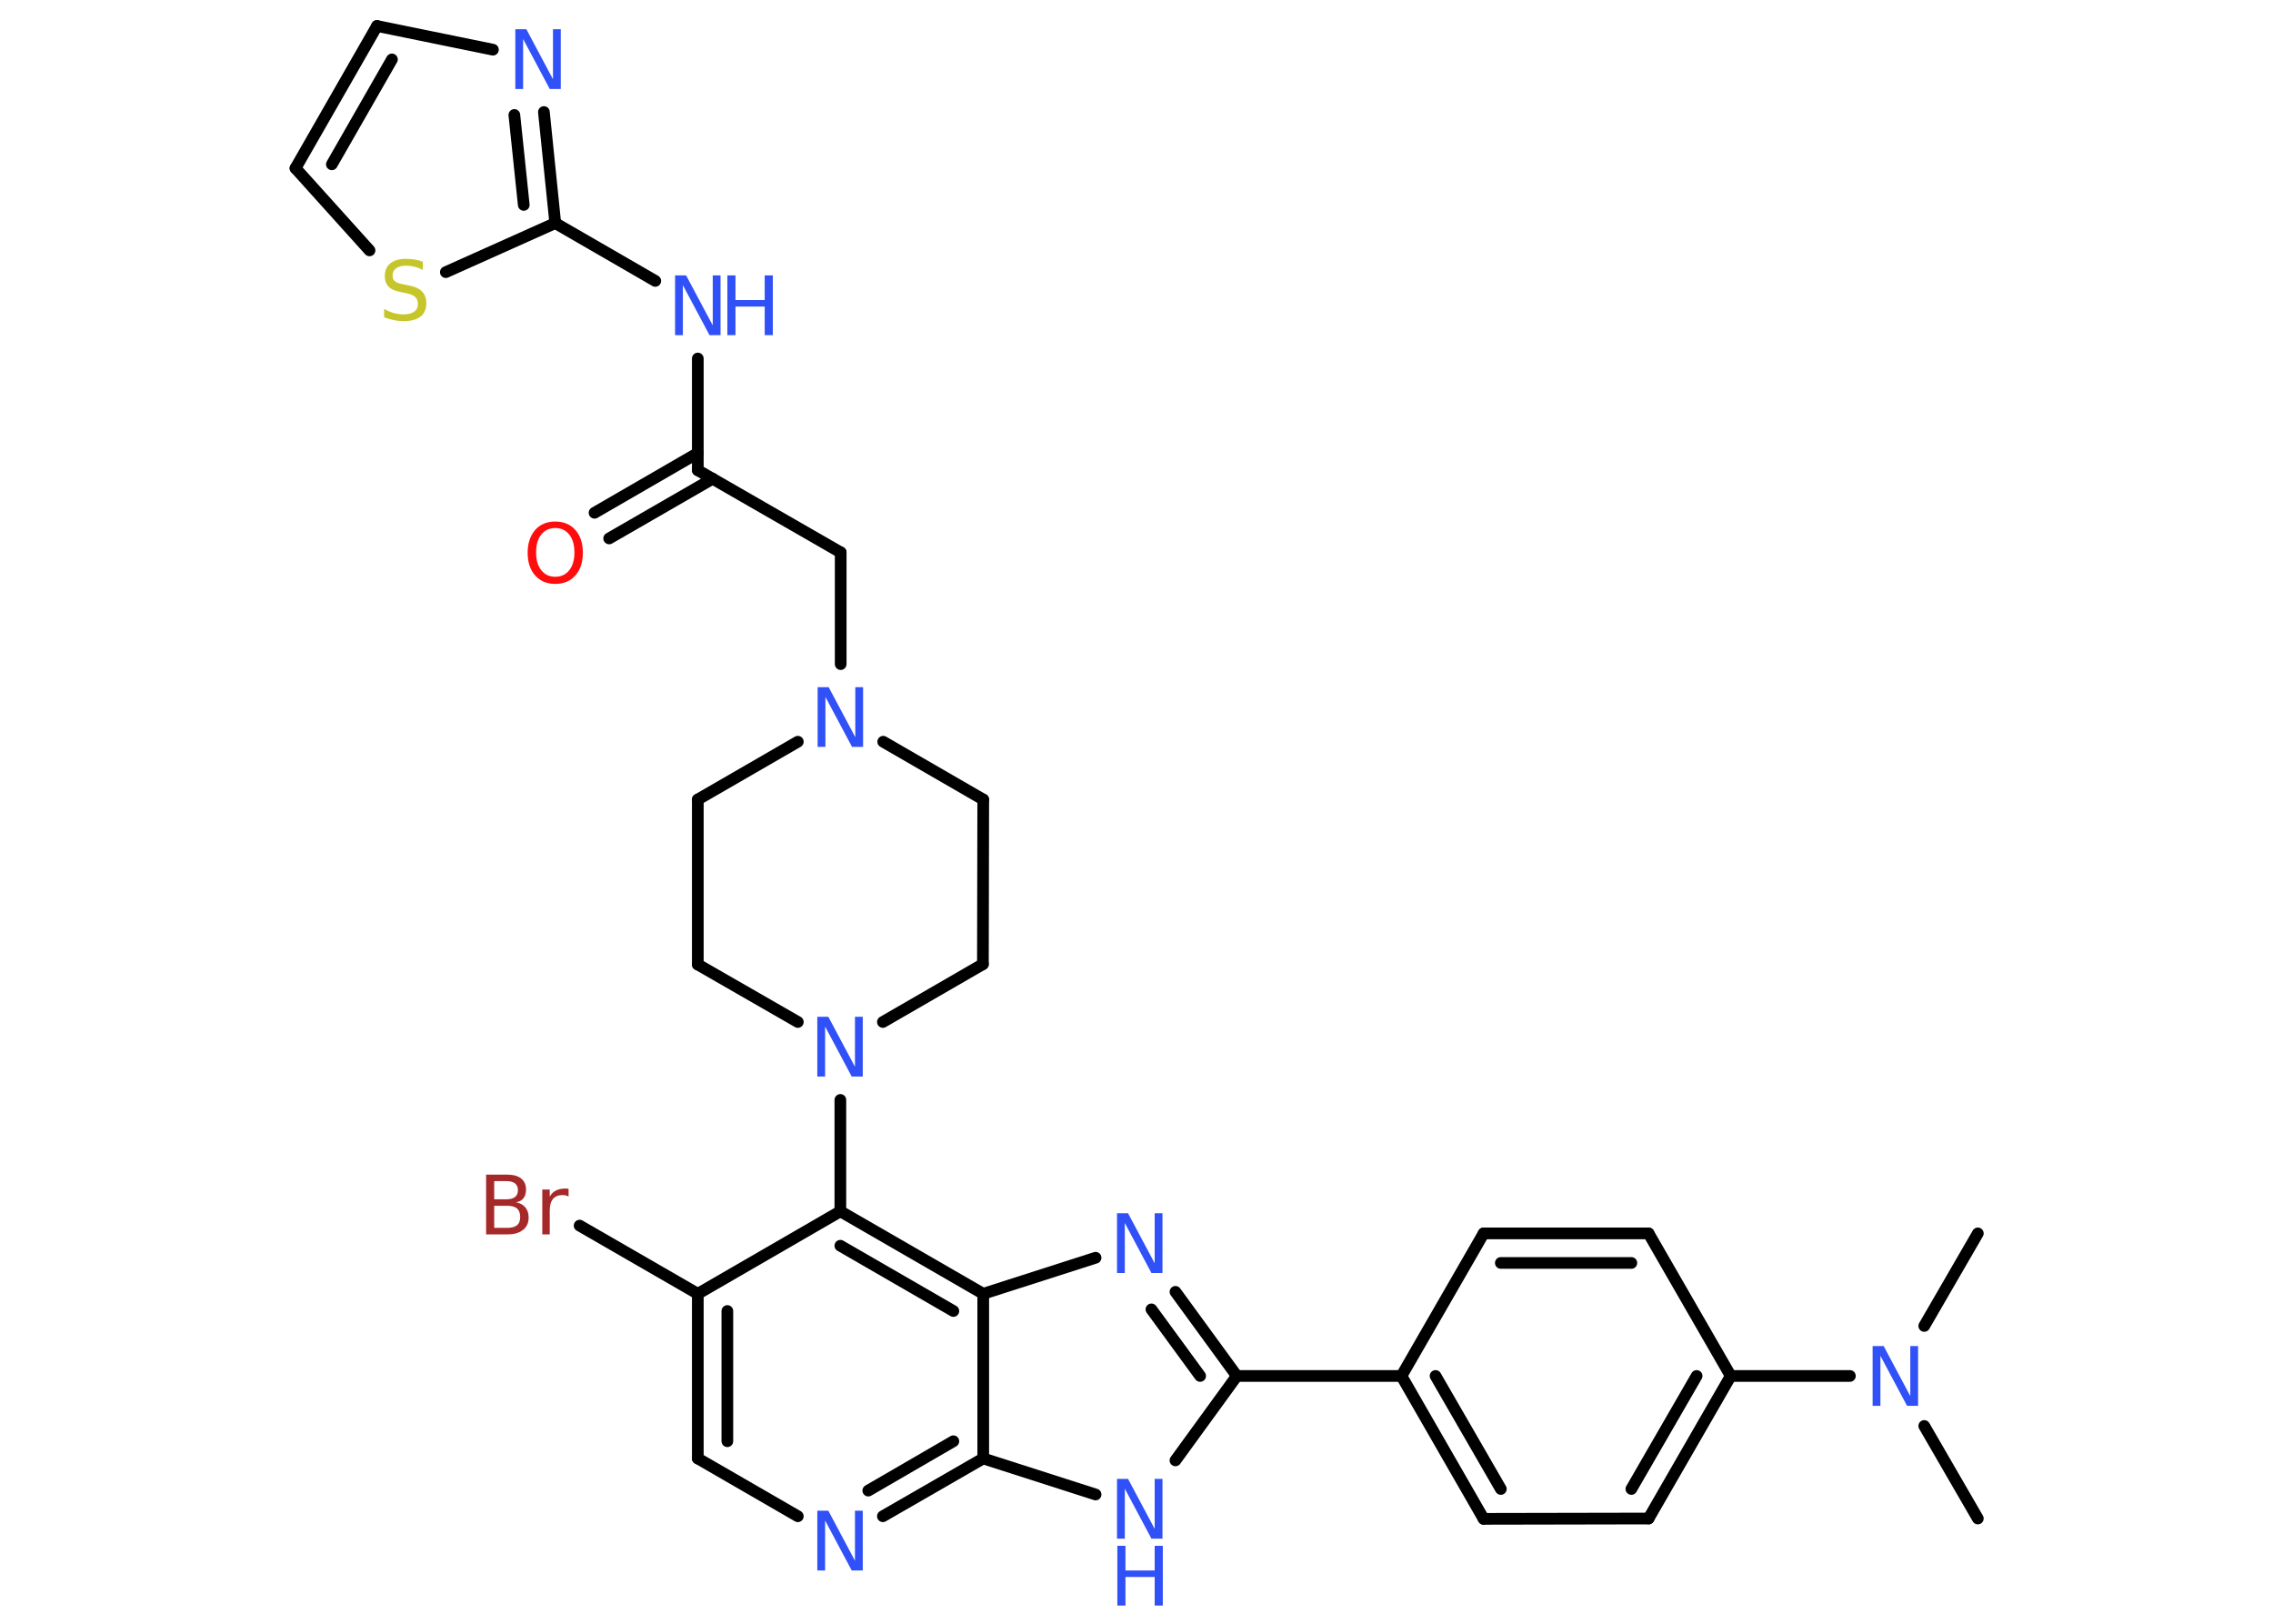 <?xml version='1.0' encoding='UTF-8'?>
<!DOCTYPE svg PUBLIC "-//W3C//DTD SVG 1.1//EN" "http://www.w3.org/Graphics/SVG/1.1/DTD/svg11.dtd">
<svg version='1.2' xmlns='http://www.w3.org/2000/svg' xmlns:xlink='http://www.w3.org/1999/xlink' width='70.0mm' height='50.0mm' viewBox='0 0 70.0 50.0'>
  <desc>Generated by the Chemistry Development Kit (http://github.com/cdk)</desc>
  <g stroke-linecap='round' stroke-linejoin='round' stroke='#000000' stroke-width='.36' fill='#3050F8'>
    <rect x='.0' y='.0' width='70.0' height='50.0' fill='#FFFFFF' stroke='none'/>
    <g id='mol1' class='mol'>
      <line id='mol1bnd1' class='bond' x1='60.91' y1='46.76' x2='59.26' y2='43.91'/>
      <line id='mol1bnd2' class='bond' x1='59.26' y1='40.83' x2='60.91' y2='37.98'/>
      <line id='mol1bnd3' class='bond' x1='56.97' y1='42.37' x2='53.3' y2='42.37'/>
      <g id='mol1bnd4' class='bond'>
        <line x1='50.77' y1='46.76' x2='53.3' y2='42.37'/>
        <line x1='50.24' y1='45.85' x2='52.25' y2='42.37'/>
      </g>
      <line id='mol1bnd5' class='bond' x1='50.77' y1='46.76' x2='45.69' y2='46.77'/>
      <g id='mol1bnd6' class='bond'>
        <line x1='43.16' y1='42.37' x2='45.69' y2='46.77'/>
        <line x1='44.21' y1='42.37' x2='46.22' y2='45.85'/>
      </g>
      <line id='mol1bnd7' class='bond' x1='43.16' y1='42.37' x2='38.09' y2='42.37'/>
      <g id='mol1bnd8' class='bond'>
        <line x1='38.09' y1='42.37' x2='36.2' y2='39.78'/>
        <line x1='36.96' y1='42.37' x2='35.46' y2='40.32'/>
      </g>
      <line id='mol1bnd9' class='bond' x1='33.74' y1='38.73' x2='30.28' y2='39.84'/>
      <g id='mol1bnd10' class='bond'>
        <line x1='30.28' y1='39.84' x2='25.88' y2='37.3'/>
        <line x1='29.36' y1='40.37' x2='25.88' y2='38.36'/>
      </g>
      <line id='mol1bnd11' class='bond' x1='25.88' y1='37.3' x2='25.88' y2='33.87'/>
      <line id='mol1bnd12' class='bond' x1='27.19' y1='31.47' x2='30.27' y2='29.69'/>
      <line id='mol1bnd13' class='bond' x1='30.27' y1='29.69' x2='30.28' y2='24.62'/>
      <line id='mol1bnd14' class='bond' x1='30.28' y1='24.62' x2='27.2' y2='22.84'/>
      <line id='mol1bnd15' class='bond' x1='25.89' y1='20.45' x2='25.89' y2='17.01'/>
      <line id='mol1bnd16' class='bond' x1='25.89' y1='17.01' x2='21.49' y2='14.48'/>
      <g id='mol1bnd17' class='bond'>
        <line x1='21.95' y1='14.74' x2='18.76' y2='16.58'/>
        <line x1='21.49' y1='13.95' x2='18.31' y2='15.79'/>
      </g>
      <line id='mol1bnd18' class='bond' x1='21.49' y1='14.48' x2='21.49' y2='11.04'/>
      <line id='mol1bnd19' class='bond' x1='20.18' y1='8.65' x2='17.1' y2='6.87'/>
      <g id='mol1bnd20' class='bond'>
        <line x1='17.1' y1='6.87' x2='16.75' y2='3.45'/>
        <line x1='16.13' y1='6.31' x2='15.84' y2='3.54'/>
      </g>
      <line id='mol1bnd21' class='bond' x1='15.18' y1='1.53' x2='11.61' y2='.8'/>
      <g id='mol1bnd22' class='bond'>
        <line x1='11.61' y1='.8' x2='9.1' y2='5.18'/>
        <line x1='12.07' y1='1.83' x2='10.22' y2='5.06'/>
      </g>
      <line id='mol1bnd23' class='bond' x1='9.1' y1='5.18' x2='11.38' y2='7.71'/>
      <line id='mol1bnd24' class='bond' x1='17.1' y1='6.87' x2='13.73' y2='8.38'/>
      <line id='mol1bnd25' class='bond' x1='24.57' y1='22.84' x2='21.49' y2='24.62'/>
      <line id='mol1bnd26' class='bond' x1='21.49' y1='24.62' x2='21.49' y2='29.7'/>
      <line id='mol1bnd27' class='bond' x1='24.57' y1='31.47' x2='21.49' y2='29.7'/>
      <line id='mol1bnd28' class='bond' x1='25.88' y1='37.3' x2='21.49' y2='39.84'/>
      <line id='mol1bnd29' class='bond' x1='21.49' y1='39.84' x2='17.85' y2='37.74'/>
      <g id='mol1bnd30' class='bond'>
        <line x1='21.49' y1='39.84' x2='21.49' y2='44.91'/>
        <line x1='22.4' y1='40.37' x2='22.4' y2='44.38'/>
      </g>
      <line id='mol1bnd31' class='bond' x1='21.49' y1='44.91' x2='24.57' y2='46.69'/>
      <g id='mol1bnd32' class='bond'>
        <line x1='27.19' y1='46.69' x2='30.28' y2='44.91'/>
        <line x1='26.74' y1='45.9' x2='29.36' y2='44.38'/>
      </g>
      <line id='mol1bnd33' class='bond' x1='30.28' y1='39.84' x2='30.28' y2='44.91'/>
      <line id='mol1bnd34' class='bond' x1='30.28' y1='44.91' x2='33.74' y2='46.02'/>
      <line id='mol1bnd35' class='bond' x1='38.09' y1='42.37' x2='36.2' y2='44.97'/>
      <line id='mol1bnd36' class='bond' x1='43.16' y1='42.37' x2='45.69' y2='37.98'/>
      <g id='mol1bnd37' class='bond'>
        <line x1='50.77' y1='37.98' x2='45.69' y2='37.98'/>
        <line x1='50.24' y1='38.89' x2='46.22' y2='38.89'/>
      </g>
      <line id='mol1bnd38' class='bond' x1='53.3' y1='42.37' x2='50.77' y2='37.98'/>
      <path id='mol1atm2' class='atom' d='M57.68 41.45h.33l.82 1.54v-1.54h.24v1.84h-.34l-.82 -1.54v1.54h-.24v-1.84z' stroke='none'/>
      <path id='mol1atm9' class='atom' d='M34.41 37.36h.33l.82 1.54v-1.54h.24v1.84h-.34l-.82 -1.54v1.54h-.24v-1.84z' stroke='none'/>
      <path id='mol1atm12' class='atom' d='M25.18 31.31h.33l.82 1.54v-1.54h.24v1.84h-.34l-.82 -1.54v1.54h-.24v-1.84z' stroke='none'/>
      <path id='mol1atm15' class='atom' d='M25.19 21.16h.33l.82 1.54v-1.54h.24v1.84h-.34l-.82 -1.54v1.54h-.24v-1.84z' stroke='none'/>
      <path id='mol1atm18' class='atom' d='M17.1 16.26q-.27 .0 -.43 .2q-.16 .2 -.16 .55q.0 .35 .16 .55q.16 .2 .43 .2q.27 .0 .43 -.2q.16 -.2 .16 -.55q.0 -.35 -.16 -.55q-.16 -.2 -.43 -.2zM17.1 16.06q.39 .0 .62 .26q.23 .26 .23 .7q.0 .44 -.23 .7q-.23 .26 -.62 .26q-.39 .0 -.62 -.26q-.23 -.26 -.23 -.7q.0 -.43 .23 -.7q.23 -.26 .62 -.26z' stroke='none' fill='#FF0D0D'/>
      <g id='mol1atm19' class='atom'>
        <path d='M20.8 8.48h.33l.82 1.54v-1.54h.24v1.84h-.34l-.82 -1.54v1.54h-.24v-1.84z' stroke='none'/>
        <path d='M22.4 8.48h.25v.76h.9v-.76h.25v1.84h-.25v-.88h-.9v.88h-.25v-1.84z' stroke='none'/>
      </g>
      <path id='mol1atm21' class='atom' d='M15.88 .9h.33l.82 1.54v-1.54h.24v1.84h-.34l-.82 -1.54v1.54h-.24v-1.84z' stroke='none'/>
      <path id='mol1atm24' class='atom' d='M13.02 8.07v.24q-.14 -.07 -.27 -.1q-.13 -.03 -.24 -.03q-.2 .0 -.31 .08q-.11 .08 -.11 .22q.0 .12 .07 .18q.07 .06 .28 .1l.15 .03q.28 .05 .41 .19q.13 .13 .13 .36q.0 .27 -.18 .41q-.18 .14 -.53 .14q-.13 .0 -.28 -.03q-.15 -.03 -.31 -.09v-.26q.15 .09 .3 .13q.15 .04 .29 .04q.22 .0 .33 -.08q.12 -.08 .12 -.24q.0 -.14 -.08 -.21q-.08 -.08 -.27 -.12l-.15 -.03q-.28 -.05 -.4 -.17q-.12 -.12 -.12 -.33q.0 -.25 .17 -.39q.17 -.14 .48 -.14q.13 .0 .26 .02q.14 .02 .27 .07z' stroke='none' fill='#C6C62C'/>
      <path id='mol1atm28' class='atom' d='M15.22 37.13v.68h.4q.2 .0 .3 -.08q.1 -.08 .1 -.26q.0 -.17 -.1 -.26q-.1 -.08 -.3 -.08h-.4zM15.22 36.37v.56h.37q.18 .0 .27 -.07q.09 -.07 .09 -.21q.0 -.14 -.09 -.21q-.09 -.07 -.27 -.07h-.37zM14.98 36.17h.63q.29 .0 .44 .12q.15 .12 .15 .34q.0 .17 -.08 .27q-.08 .1 -.23 .12q.19 .04 .29 .16q.1 .12 .1 .31q.0 .25 -.17 .38q-.17 .14 -.48 .14h-.66v-1.84zM17.5 36.84q-.04 -.02 -.08 -.03q-.04 -.01 -.1 -.01q-.19 .0 -.29 .12q-.1 .12 -.1 .36v.73h-.23v-1.38h.23v.22q.07 -.13 .19 -.19q.12 -.06 .28 -.06q.02 .0 .05 .0q.03 .0 .06 .01v.23z' stroke='none' fill='#A62929'/>
      <path id='mol1atm30' class='atom' d='M25.18 46.52h.33l.82 1.54v-1.54h.24v1.84h-.34l-.82 -1.54v1.54h-.24v-1.84z' stroke='none'/>
      <g id='mol1atm32' class='atom'>
        <path d='M34.41 45.54h.33l.82 1.54v-1.54h.24v1.84h-.34l-.82 -1.54v1.54h-.24v-1.84z' stroke='none'/>
        <path d='M34.41 47.6h.25v.76h.9v-.76h.25v1.84h-.25v-.88h-.9v.88h-.25v-1.84z' stroke='none'/>
      </g>
    </g>
  </g>
</svg>
